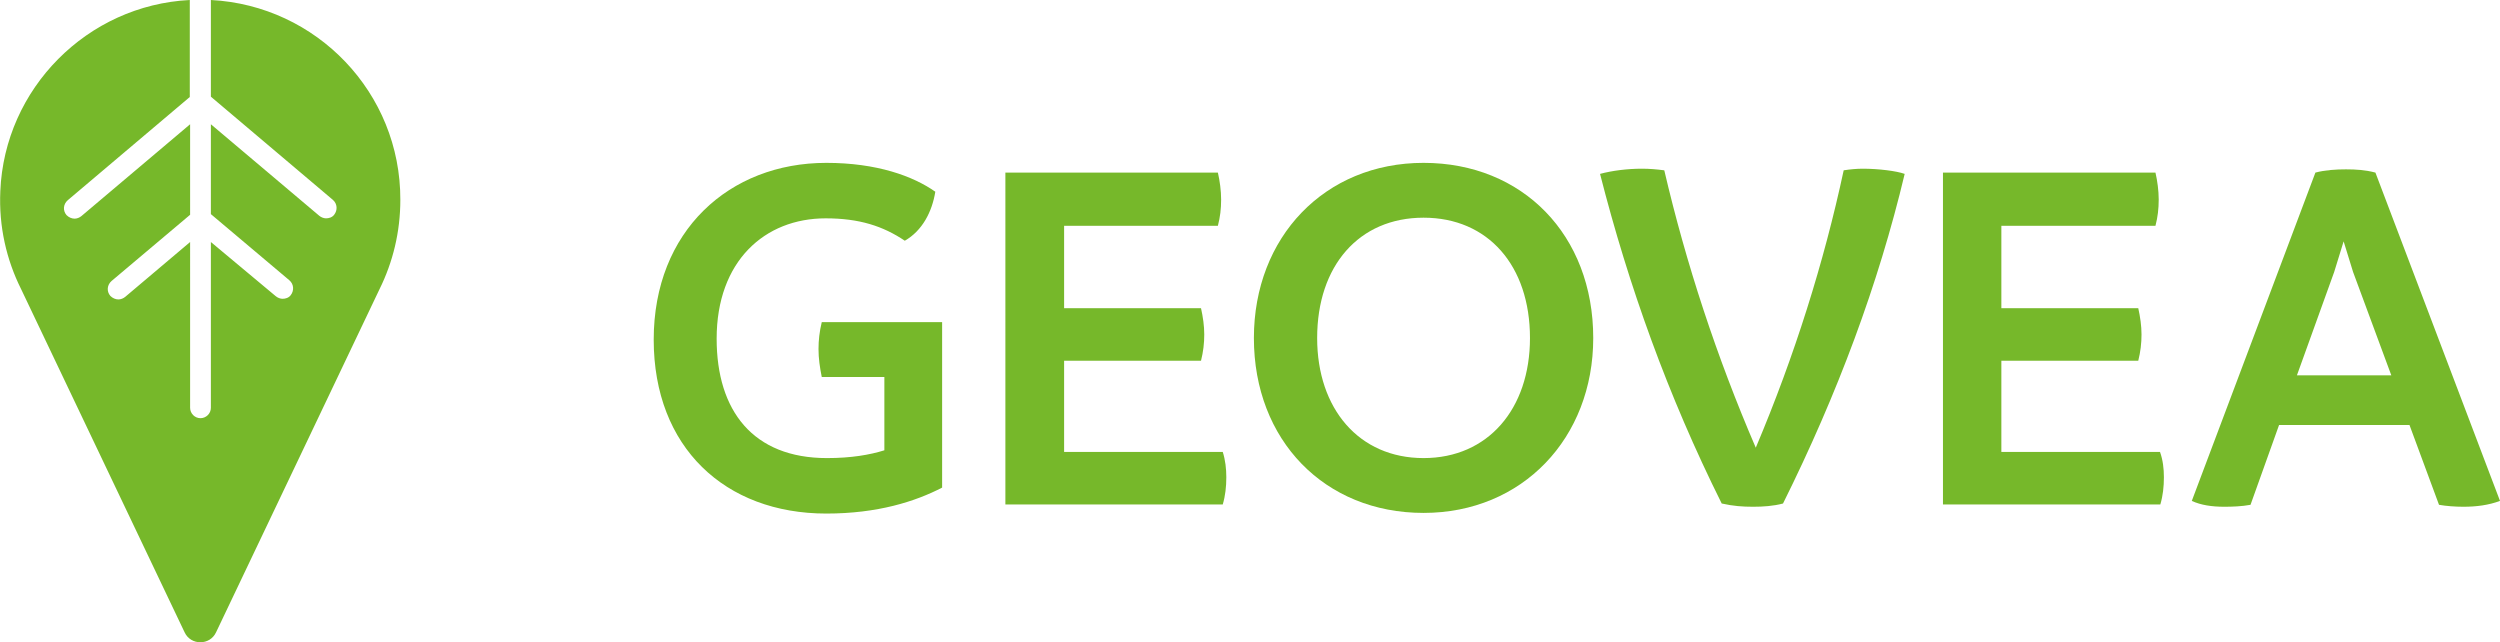 <?xml version="1.0" encoding="utf-8"?>
<!-- Generator: Adobe Illustrator 23.0.6, SVG Export Plug-In . SVG Version: 6.00 Build 0)  -->
<svg version="1.1" id="Name" xmlns="http://www.w3.org/2000/svg" xmlns:xlink="http://www.w3.org/1999/xlink" x="0px" y="0px"
	 viewBox="0 0 770.6 198" style="enable-background:new 0 0 770.6 198;" xml:space="preserve">
<style type="text/css">
	.st0{fill:#76B82A;}
</style>
<path class="st0" d="M65,0v29.8l37.6,31.8c1.4,1.2,1.5,3.2,0.4,4.6c-0.6,0.8-1.6,1.1-2.5,1.1c-0.7,0-1.5-0.3-2.1-0.8L65,38.3v27.7
	l24.2,20.4c1.4,1.2,1.5,3.2,0.4,4.6c-0.6,0.8-1.6,1.1-2.5,1.1c-0.7,0-1.5-0.3-2.1-0.8L65,74.6v51.1c0,1.8-1.5,3.2-3.2,3.2
	c-1.8,0-3.2-1.5-3.2-3.2V74.6l-20,16.9c-0.6,0.5-1.4,0.8-2.1,0.8c-0.9,0-1.8-0.4-2.5-1.1c-1.2-1.4-1-3.4,0.4-4.6l24.2-20.4V38.3
	L25.1,66.6c-0.6,0.5-1.4,0.8-2.1,0.8c-0.9,0-1.8-0.4-2.5-1.1c-1.2-1.4-1-3.4,0.4-4.6l37.6-31.8V0C26.9,1.6,1.4,27.3,0.1,58.9
	c-0.5,10.9,1.9,21.2,6.4,30.2l50.4,105.8c1.9,4.1,7.8,4.1,9.7,0L117,89.1c4.1-8.3,6.4-17.6,6.4-27.5C123.5,28.6,97.6,1.7,65,0z"/>
<g>
	<path class="st0" d="M290.4,99.4v50.9c-8.3,4.3-19.9,8-35.7,8c-31.2,0-53.2-20.4-53.2-53.6c0-33.5,23.3-54.5,53.2-54.5
		c15.6,0,26.8,4.1,33.6,8.9c-1,6.2-4,12-9.4,15.1c-6.7-4.5-14-6.9-24.4-6.9c-18.8,0-33.6,13.2-33.6,37.1c0,22.2,11.2,36.8,34,36.8
		c7.5,0,13.2-1,17.7-2.4v-22.6h-19.3c-0.6-3-1-5.7-1-8.6c0-2.7,0.3-5.4,1-8.3H290.4z"/>
	<path class="st0" d="M378,147.1c0,2.9-0.3,5.7-1.1,8.4h-67V53.2h65.5c0.6,2.6,1,5.6,1,8.3c0,2.9-0.3,5.4-1,8.1H328v25.4h42.2
		c0.6,2.7,1,5.4,1,8.1c0,2.7-0.3,5.3-1,8.1H328v28.1h48.9C377.7,141.8,378,144.5,378,147.1z"/>
	<path class="st0" d="M386.5,104.2c0-31.1,21.8-54,52.3-54c30.5,0,52.3,22.2,52.3,54c0,30.8-21.8,53.9-52.3,53.9
		C408.3,158.1,386.5,135.7,386.5,104.2z M471.6,104.2c0-22.3-12.9-37.1-32.8-37.1c-19.9,0-32.8,14.8-32.8,37.1
		c0,21.8,12.9,37,32.8,37C458.7,141.2,471.6,126,471.6,104.2z"/>
	<path class="st0" d="M587.1,53.6c-8.1,34-20.7,67.8-37.5,101.6c-3,0.8-6.2,1-9.2,1c-3.3,0-6.1-0.2-9.7-1
		c-16.6-33.3-28.7-67.1-37.5-101.6c3.7-1,8.4-1.6,12.9-1.6c2.4,0,4.6,0.2,6.9,0.5c6.7,28.7,16.1,57.4,28.2,85.5
		c12-28.4,21-57.1,27.1-85.5c1.9-0.3,4-0.5,5.9-0.5C579,52,584.6,52.7,587.1,53.6z"/>
	<path class="st0" d="M667,147.1c0,2.9-0.3,5.7-1.1,8.4h-67V53.2h65.5c0.6,2.6,1,5.6,1,8.3c0,2.9-0.3,5.4-1,8.1h-47.5v25.4h42.2
		c0.6,2.7,1,5.4,1,8.1c0,2.7-0.3,5.3-1,8.1h-42.2v28.1h48.9C666.7,141.8,667,144.5,667,147.1z"/>
	<path class="st0" d="M770.6,154.4c-3.5,1.3-7.2,1.8-11.3,1.8c-2.4,0-5.3-0.2-7.5-0.6l-9.1-24.6h-40.2l-8.8,24.6
		c-2.7,0.5-5.6,0.6-8.1,0.6c-3.8,0-7.2-0.5-10-1.8l38.1-101.2c3-0.8,6.4-1,9.4-1c3.2,0,6.1,0.2,9.1,1L770.6,154.4z M737.1,115.7
		l-11.8-31.9l-2.9-9.4l-2.9,9.4l-11.5,31.9H737.1z"/>
</g>
</svg>

